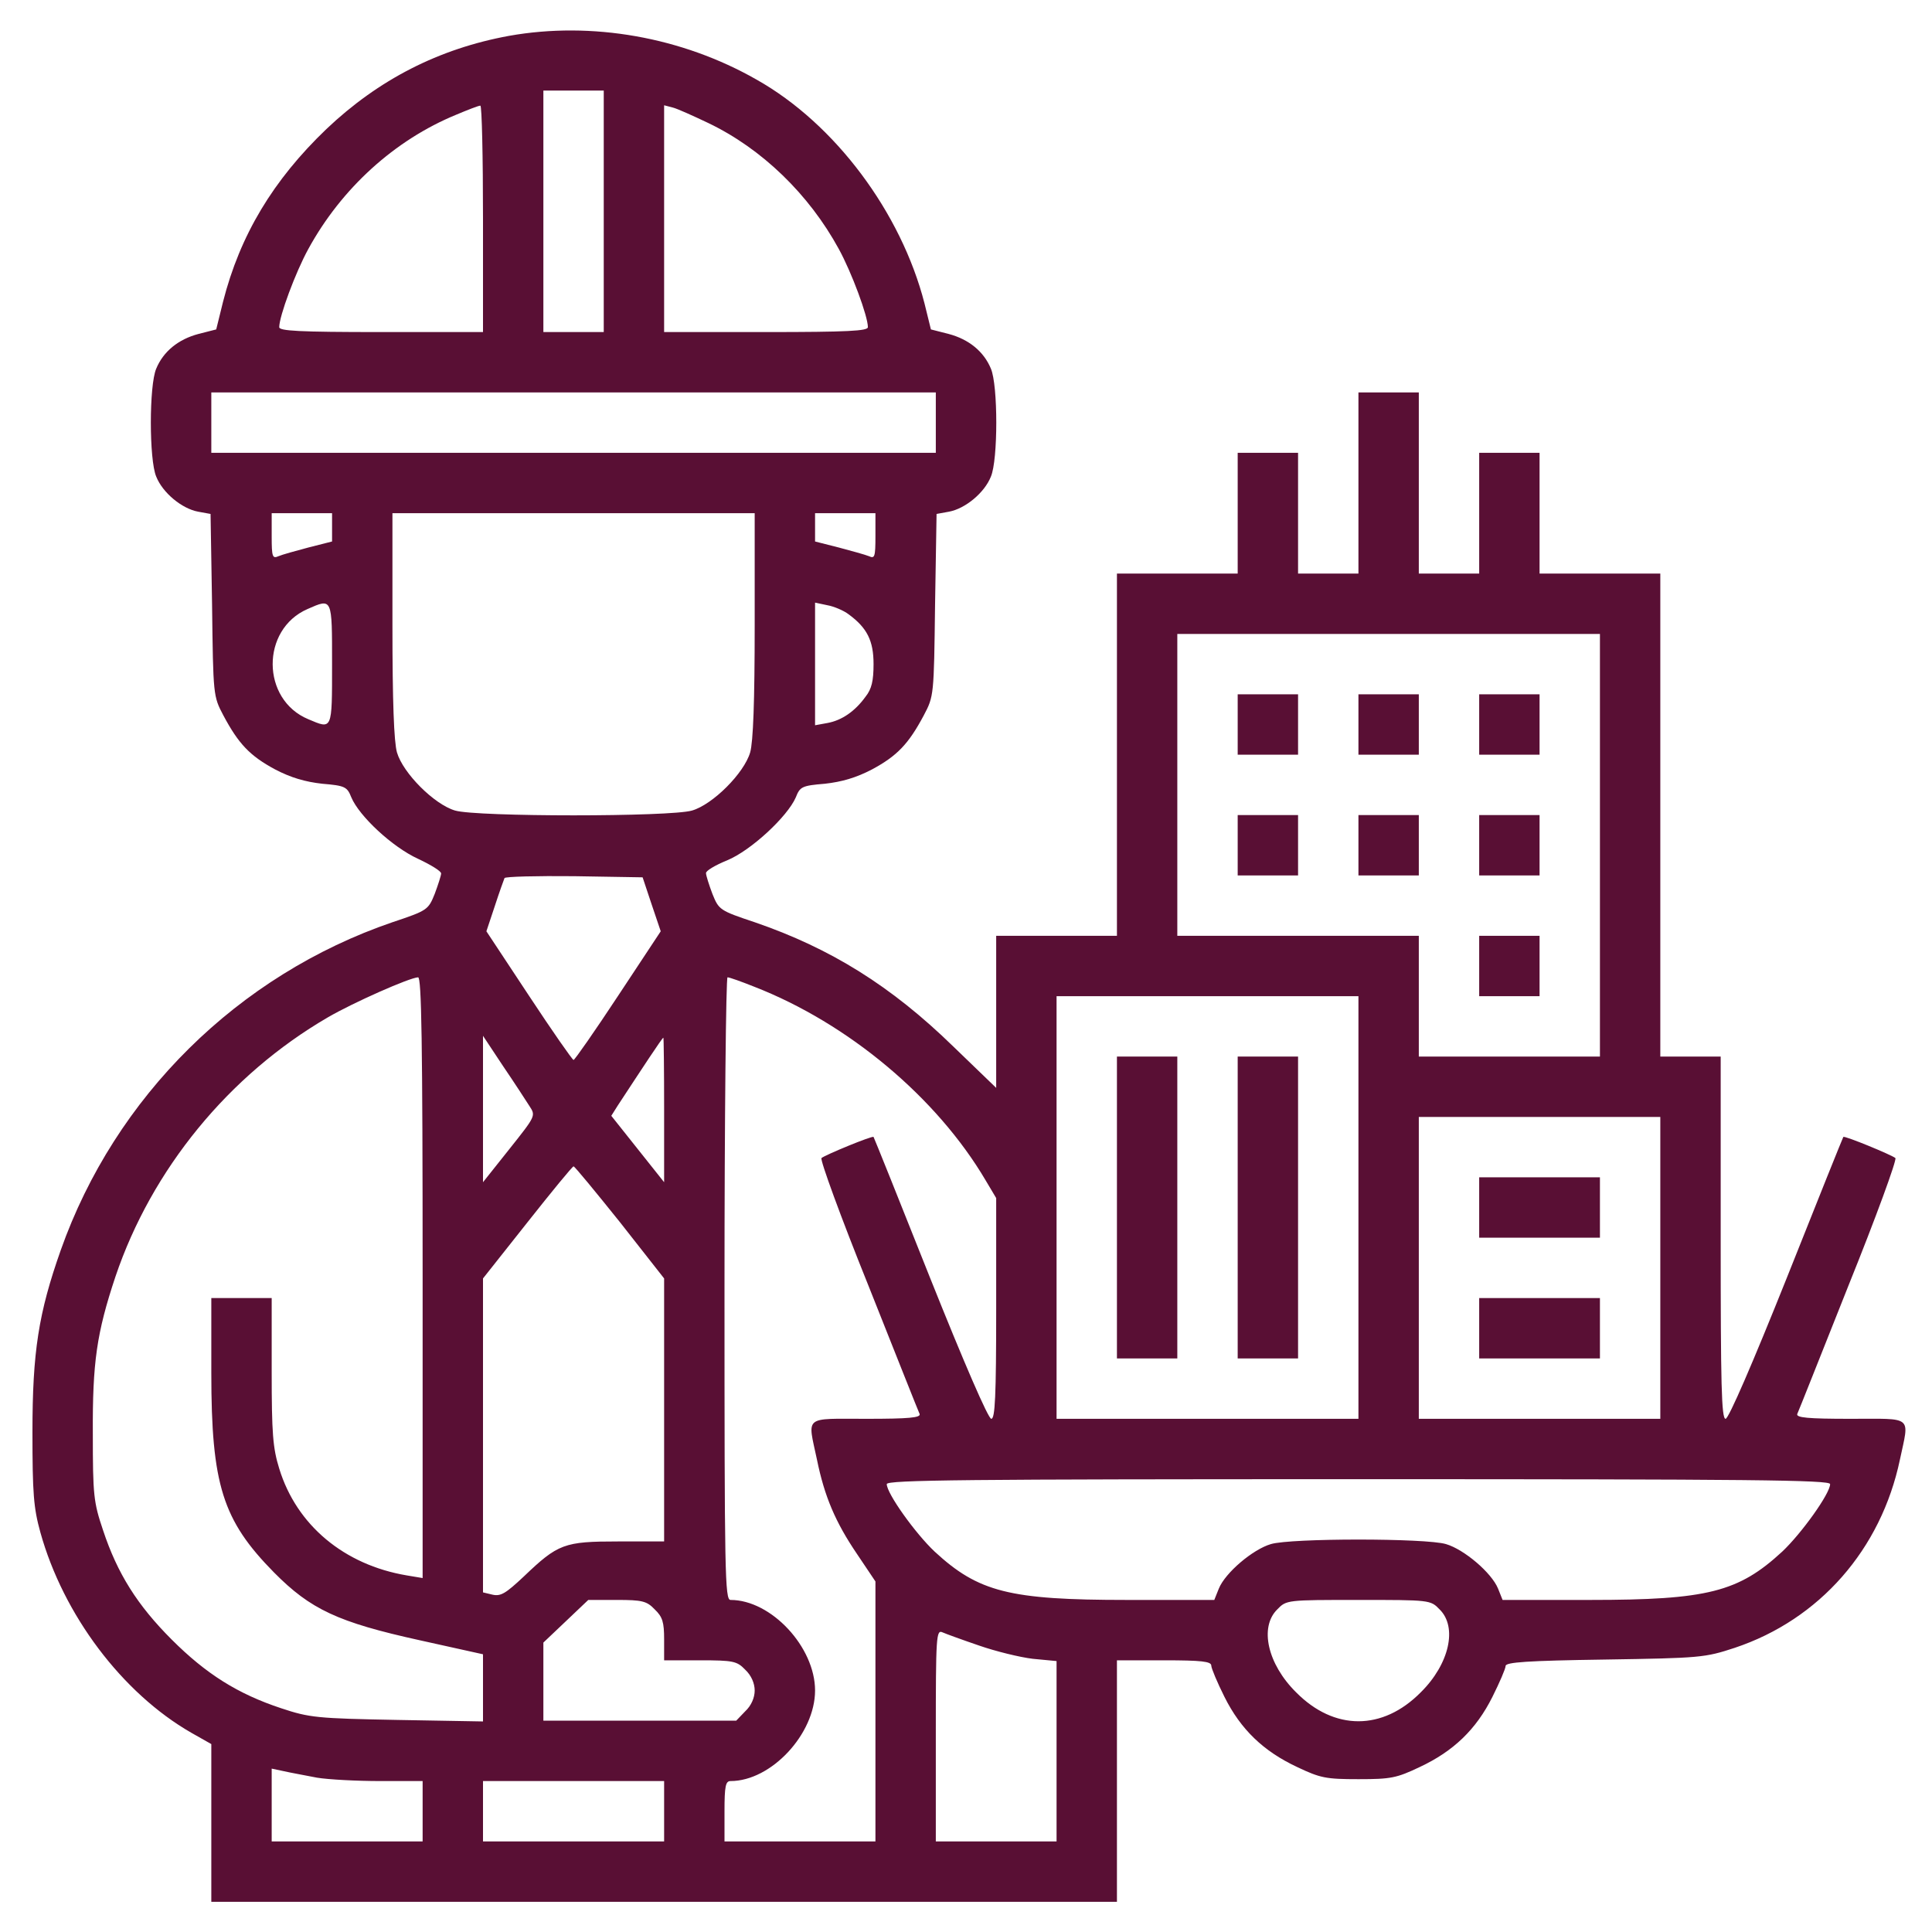 <?xml version="1.0" standalone="no"?>
<!DOCTYPE svg PUBLIC "-//W3C//DTD SVG 20010904//EN"
 "http://www.w3.org/TR/2001/REC-SVG-20010904/DTD/svg10.dtd">
<svg version="1.0" xmlns="http://www.w3.org/2000/svg"
 width="512pt" height="512pt" viewBox="0 0 512 512"
 preserveAspectRatio="xMidYMid meet">

<g transform="translate(0,512) scale(0.1,-0.1)"
fill="#590f34" stroke="none">
<path d="M1349 5025 c-186 -34 -346 -116 -484 -247 -141 -135 -229 -281 -274
-458 l-18 -73 -47 -12 c-53 -14 -93 -46 -112 -92 -19 -44 -19 -242 0 -286 17
-43 68 -85 111 -93 l33 -6 4 -241 c3 -240 3 -242 30 -293 40 -75 70 -107 137
-143 42 -22 80 -33 125 -38 60 -5 66 -8 77 -36 21 -50 109 -132 177 -163 34
-16 62 -33 61 -39 0 -5 -8 -30 -17 -54 -17 -42 -19 -44 -112 -75 -409 -140
-735 -462 -879 -869 -59 -167 -75 -270 -75 -482 0 -163 3 -201 21 -266 61
-219 217 -426 400 -531 l53 -30 0 -209 0 -209 1200 0 1200 0 0 320 0 320 125
0 c99 0 125 -3 125 -14 0 -7 16 -45 35 -83 43 -86 103 -144 193 -186 61 -29
76 -32 162 -32 86 0 101 3 162 32 90 42 150 100 193 186 19 38 35 75 35 82 0
10 58 14 263 17 253 4 265 5 344 31 225 75 388 261 438 499 25 118 37 108
-131 108 -113 0 -145 3 -141 13 3 6 64 160 136 341 73 181 128 332 124 337 -9
8 -135 60 -138 56 -1 -1 -69 -170 -150 -374 -90 -225 -154 -373 -162 -373 -11
0 -13 91 -13 480 l0 480 -80 0 -80 0 0 640 0 640 -160 0 -160 0 0 160 0 160
-80 0 -80 0 0 -160 0 -160 -80 0 -80 0 0 240 0 240 -80 0 -80 0 0 -240 0 -240
-80 0 -80 0 0 160 0 160 -80 0 -80 0 0 -160 0 -160 -160 0 -160 0 0 -480 0
-480 -160 0 -160 0 0 -201 0 -202 -113 109 c-165 161 -326 261 -527 330 -93
31 -95 33 -112 75 -9 24 -17 49 -17 55 -1 6 24 21 56 34 63 26 160 116 182
167 11 28 16 31 77 36 45 5 83 16 125 38 67 36 97 68 137 143 27 51 27 53 30
293 l4 241 33 6 c43 8 94 50 111 93 19 44 19 242 0 286 -19 46 -59 78 -112 92
l-47 12 -17 69 c-62 241 -237 476 -445 593 -198 113 -437 155 -656 116z m251
-465 l0 -320 -80 0 -80 0 0 320 0 320 80 0 80 0 0 -320z m-320 -20 l0 -300
-270 0 c-218 0 -270 3 -270 13 0 29 43 145 77 207 88 161 229 289 392 356 31
13 59 24 64 24 4 0 7 -135 7 -300z m597 254 c142 -68 267 -189 346 -334 34
-62 77 -178 77 -207 0 -10 -52 -13 -270 -13 l-270 0 0 301 0 300 23 -6 c12 -3
54 -22 94 -41z m603 -794 l0 -80 -960 0 -960 0 0 80 0 80 960 0 960 0 0 -80z
m-1600 -277 l0 -38 -63 -16 c-34 -9 -70 -19 -79 -23 -16 -7 -18 -2 -18 53 l0
61 80 0 80 0 0 -37z m1120 -259 c0 -204 -4 -310 -12 -338 -16 -55 -99 -138
-154 -154 -57 -17 -571 -17 -628 0 -55 16 -138 99 -154 154 -8 28 -12 134 -12
338 l0 296 480 0 480 0 0 -296z m320 235 c0 -55 -2 -60 -17 -53 -10 4 -46 14
-80 23 l-63 16 0 38 0 37 80 0 80 0 0 -61z m-1440 -339 c0 -177 1 -173 -63
-146 -125 52 -126 238 -2 292 66 29 65 31 65 -146z m1369 132 c49 -36 66 -70
66 -132 0 -44 -5 -66 -21 -86 -28 -39 -63 -63 -101 -70 l-33 -6 0 162 0 163
33 -7 c17 -3 43 -14 56 -24z m1991 -612 l0 -560 -240 0 -240 0 0 160 0 160
-320 0 -320 0 0 400 0 400 560 0 560 0 0 -560z m-2513 -157 l24 -71 -113 -171
c-62 -94 -115 -170 -118 -170 -3 0 -56 76 -118 170 l-113 171 22 66 c12 37 24
70 26 75 2 4 86 6 185 5 l181 -3 24 -72z m-607 -989 l0 -796 -42 7 c-166 28
-292 133 -338 283 -17 55 -20 93 -20 258 l0 194 -80 0 -80 0 0 -198 c0 -297
30 -391 166 -529 97 -98 169 -132 387 -180 l167 -37 0 -89 0 -89 -227 4 c-213
4 -233 6 -308 31 -115 38 -199 91 -290 182 -91 91 -144 175 -182 290 -25 74
-27 93 -27 255 -1 189 10 267 60 417 96 284 300 534 563 687 67 39 216 105
239 106 9 0 12 -166 12 -796z m879 771 c249 -97 484 -294 613 -513 l28 -47 0
-292 c0 -235 -3 -293 -13 -293 -8 0 -72 148 -162 373 -81 204 -149 373 -150
374 -3 4 -129 -48 -138 -56 -4 -5 51 -156 124 -337 72 -181 133 -335 136 -341
4 -10 -28 -13 -141 -13 -168 0 -156 10 -131 -108 20 -98 49 -166 106 -250 l49
-73 0 -344 0 -345 -200 0 -200 0 0 80 c0 67 3 80 16 80 108 0 224 125 224 240
0 115 -116 240 -224 240 -15 0 -16 68 -16 825 0 454 4 825 8 825 5 0 36 -11
71 -25z m1601 -585 l0 -560 -400 0 -400 0 0 560 0 560 400 0 400 0 0 -560z
m-2197 269 c17 -26 17 -26 -53 -114 l-70 -88 0 194 0 194 53 -80 c30 -44 61
-92 70 -106z m357 -10 l0 -192 -70 88 -70 88 17 27 c65 99 118 180 121 180 1
0 2 -86 2 -191z m2640 -419 l0 -400 -320 0 -320 0 0 400 0 400 320 0 320 0 0
-400z m-2757 121 l117 -149 0 -348 0 -349 -122 0 c-143 0 -159 -6 -250 -93
-48 -45 -61 -53 -83 -48 l-25 6 0 416 0 416 118 149 c64 81 119 148 122 148 3
0 58 -67 123 -148z m3207 -694 c0 -25 -76 -131 -127 -179 -116 -107 -198 -128
-509 -128 l-232 0 -12 30 c-17 42 -90 104 -138 118 -53 16 -411 16 -464 0 -48
-14 -121 -76 -138 -118 l-12 -30 -232 0 c-311 0 -393 21 -509 128 -51 48 -127
154 -127 179 0 11 210 13 1250 13 1040 0 1250 -2 1250 -13z m-3115 -332 c21
-20 25 -34 25 -80 l0 -55 95 0 c88 0 98 -2 120 -25 16 -15 25 -36 25 -55 0
-19 -9 -40 -25 -55 l-24 -25 -256 0 -255 0 0 103 0 104 59 56 60 57 76 0 c67
0 79 -3 100 -25z m2080 0 c48 -47 26 -145 -50 -220 -101 -102 -229 -102 -330
0 -76 75 -98 173 -50 220 24 25 26 25 215 25 189 0 191 0 215 -25z m-1220 -96
c43 -15 108 -31 142 -35 l63 -6 0 -239 0 -239 -160 0 -160 0 0 281 c0 264 1
281 18 273 9 -4 53 -20 97 -35z m-1755 -350 c30 -5 106 -9 168 -9 l112 0 0
-80 0 -80 -200 0 -200 0 0 96 0 97 33 -7 c17 -4 57 -11 87 -17z m920 -89 l0
-80 -240 0 -240 0 0 80 0 80 240 0 240 0 0 -80z"/>
<path d="M3280 3200 l0 -80 80 0 80 0 0 80 0 80 -80 0 -80 0 0 -80z"/>
<path d="M3600 3200 l0 -80 80 0 80 0 0 80 0 80 -80 0 -80 0 0 -80z"/>
<path d="M3920 3200 l0 -80 80 0 80 0 0 80 0 80 -80 0 -80 0 0 -80z"/>
<path d="M3280 2880 l0 -80 80 0 80 0 0 80 0 80 -80 0 -80 0 0 -80z"/>
<path d="M3600 2880 l0 -80 80 0 80 0 0 80 0 80 -80 0 -80 0 0 -80z"/>
<path d="M3920 2880 l0 -80 80 0 80 0 0 80 0 80 -80 0 -80 0 0 -80z"/>
<path d="M3920 2560 l0 -80 80 0 80 0 0 80 0 80 -80 0 -80 0 0 -80z"/>
<path d="M2960 1920 l0 -400 80 0 80 0 0 400 0 400 -80 0 -80 0 0 -400z"/>
<path d="M3280 1920 l0 -400 80 0 80 0 0 400 0 400 -80 0 -80 0 0 -400z"/>
<path d="M3920 1920 l0 -80 160 0 160 0 0 80 0 80 -160 0 -160 0 0 -80z"/>
<path d="M3920 1600 l0 -80 160 0 160 0 0 80 0 80 -160 0 -160 0 0 -80z"/>
</g>
</svg>
